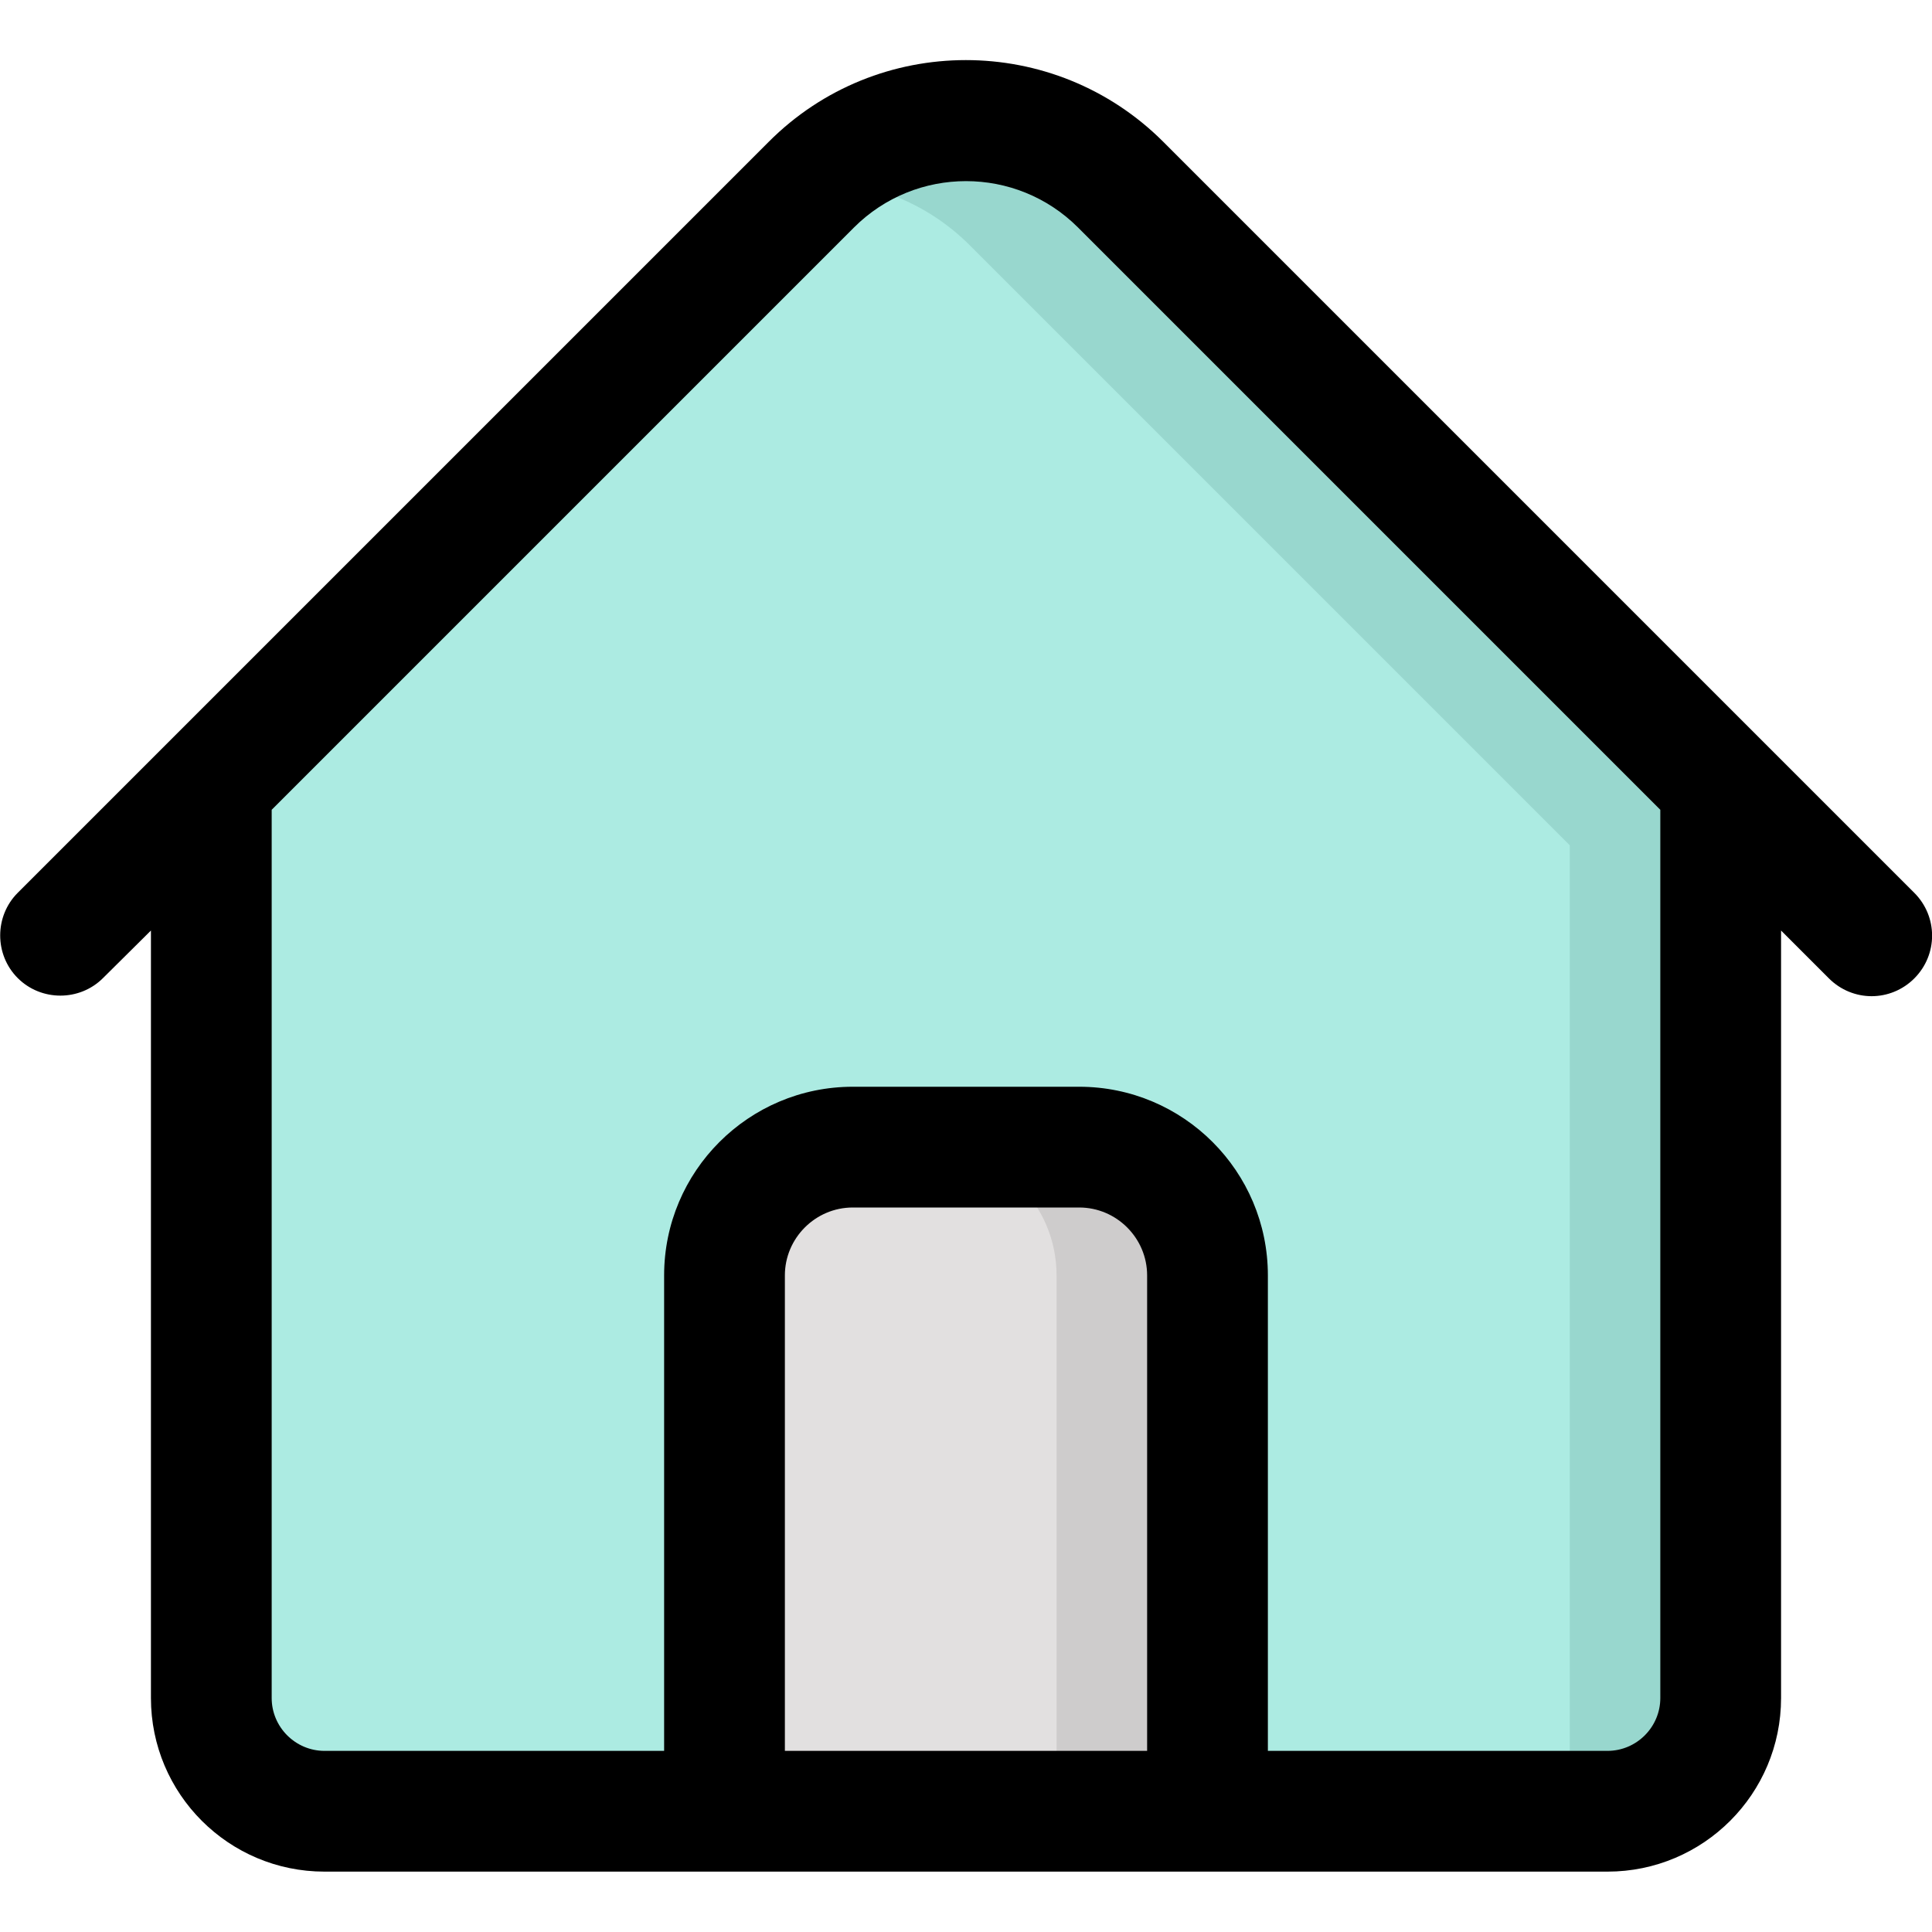<?xml version="1.0" encoding="utf-8"?>
<!-- Generator: Adobe Illustrator 24.0.1, SVG Export Plug-In . SVG Version: 6.00 Build 0)  -->
<svg version="1.1" id="Layer_1" xmlns="http://www.w3.org/2000/svg" xmlns:xlink="http://www.w3.org/1999/xlink" x="0px" y="0px"
	 viewBox="0 0 512 512" style="enable-background:new 0 0 512 512;" xml:space="preserve">
<style type="text/css">
	.st0{fill:#ACEBE2;}
	.st1{fill:#E2E0E0;}
	.st2{fill:#98D7CE;}
	.st3{fill:#CECCCC;}
	.st4{fill:#2BBDC4;}
	.st5{fill:#495D85;}
	.st6{fill:#E9EEF0;}
	.st7{fill:#ADF3FF;}
	.st8{fill:#FFC870;}
	.st9{fill:#FFDAA0;}
	.st10{fill:#FFFFFF;}
	.st11{fill:#BAEE83;}
	.st12{fill:#F4FBFF;}
	.st13{fill:#E4F6FF;}
	.st14{fill:#E28086;}
	.st15{fill:#EFC984;}
	.st16{fill:#4A80AA;}
	.st17{fill:#407093;}
	.st18{fill:#FFE07D;}
	.st19{fill:#FFDDCE;}
	.st20{fill:#EABC6B;}
	.st21{fill:#FFCBBE;}
	.st22{fill:#365E7D;}
	.st23{fill:#FFD064;}
	.st24{fill:#D12026;}
	.st25{fill:#A9DBF5;}
	.st26{fill:#88C3E0;}
	.st27{fill:#4380A0;}
	.st28{fill:#FFD54F;}
	.st29{fill:#FFC328;}
	.st30{fill:#F75632;}
	.st31{fill:#E33629;}
	.st32{fill:#BBF7FF;}
	.st33{fill:#8BF0FF;}
	.st34{fill:#7BE492;}
	.st35{fill:#45D987;}
	.st36{fill:#3B7191;}
	.st37{fill:#EBAD88;}
	.st38{fill:#F0BC5E;}
	.st39{fill:#8C95A4;}
	.st40{fill:#39C3FC;}
	.st41{fill:#148CE0;}
	.st42{fill:#ECECEC;}
	.st43{fill:#89B140;}
	.st44{fill:#AAC16B;}
	.st45{fill:#79A73A;}
	.st46{fill:#FBB540;}
	.st47{fill:#6C7175;}
	.st48{fill:#A79BA7;}
	.st49{fill:#918291;}
	.st50{fill:#F9F7F8;}
	.st51{fill:#E5E1E5;}
	.st52{fill:#B5ADB6;}
	.st53{fill:#78B9EB;}
	.st54{fill:#FFAF46;}
</style>
<g>
	<path class="st0" d="M456,208v242c0,16.6-13.4,30-30,30H86c-16.6,0-30-13.4-30-30V208v0L176,88l39-39c22.6-22.6,59.4-22.6,82,0
		l39,39L456,208L456,208z"/>
	<path class="st1" d="M226,304h60c18.8,0,34,15.2,34,34v142H192V338C192,319.2,207.2,304,226,304z"/>
	<path class="st2" d="M456,208v242c0,16.6-13.4,30-30,30h-13.5c2.2-4.2,3.5-8.9,3.5-14V224L257,65c-11.3-11.3-26.2-17-41-17
		c22.7-21.7,58.7-21.3,81,1L456,208z"/>
	<path class="st3" d="M320,338v142h-40V338c0-18.8-15.2-34-34-34h40C304.8,304,320,319.2,320,338z"/>
	<path d="M507.3,236.6l-199-199c-28.9-28.9-75.8-28.9-104.6,0l-199,199c-6.2,6.2-6.2,16.4,0,22.6c6.2,6.2,16.4,6.2,22.6,0L40,246.6
		V450c0,25.4,20.6,46,46,46h106h128h106c25.4,0,46-20.6,46-46V246.6l12.7,12.7c3.1,3.1,7.2,4.7,11.3,4.7s8.2-1.6,11.3-4.7
		C513.6,253,513.6,242.9,507.3,236.6z M208,464V338c0-9.9,8.1-18,18-18h60c9.9,0,18,8.1,18,18v126H208z M440,450c0,7.7-6.3,14-14,14
		h-90V338c0-27.6-22.4-50-50-50h-60c-27.6,0-50,22.4-50,50v126H86c-7.7,0-14-6.3-14-14V214.6L226.3,60.3c16.4-16.4,43-16.4,59.4,0
		L440,214.6V450z"/>
</g>
</svg>
